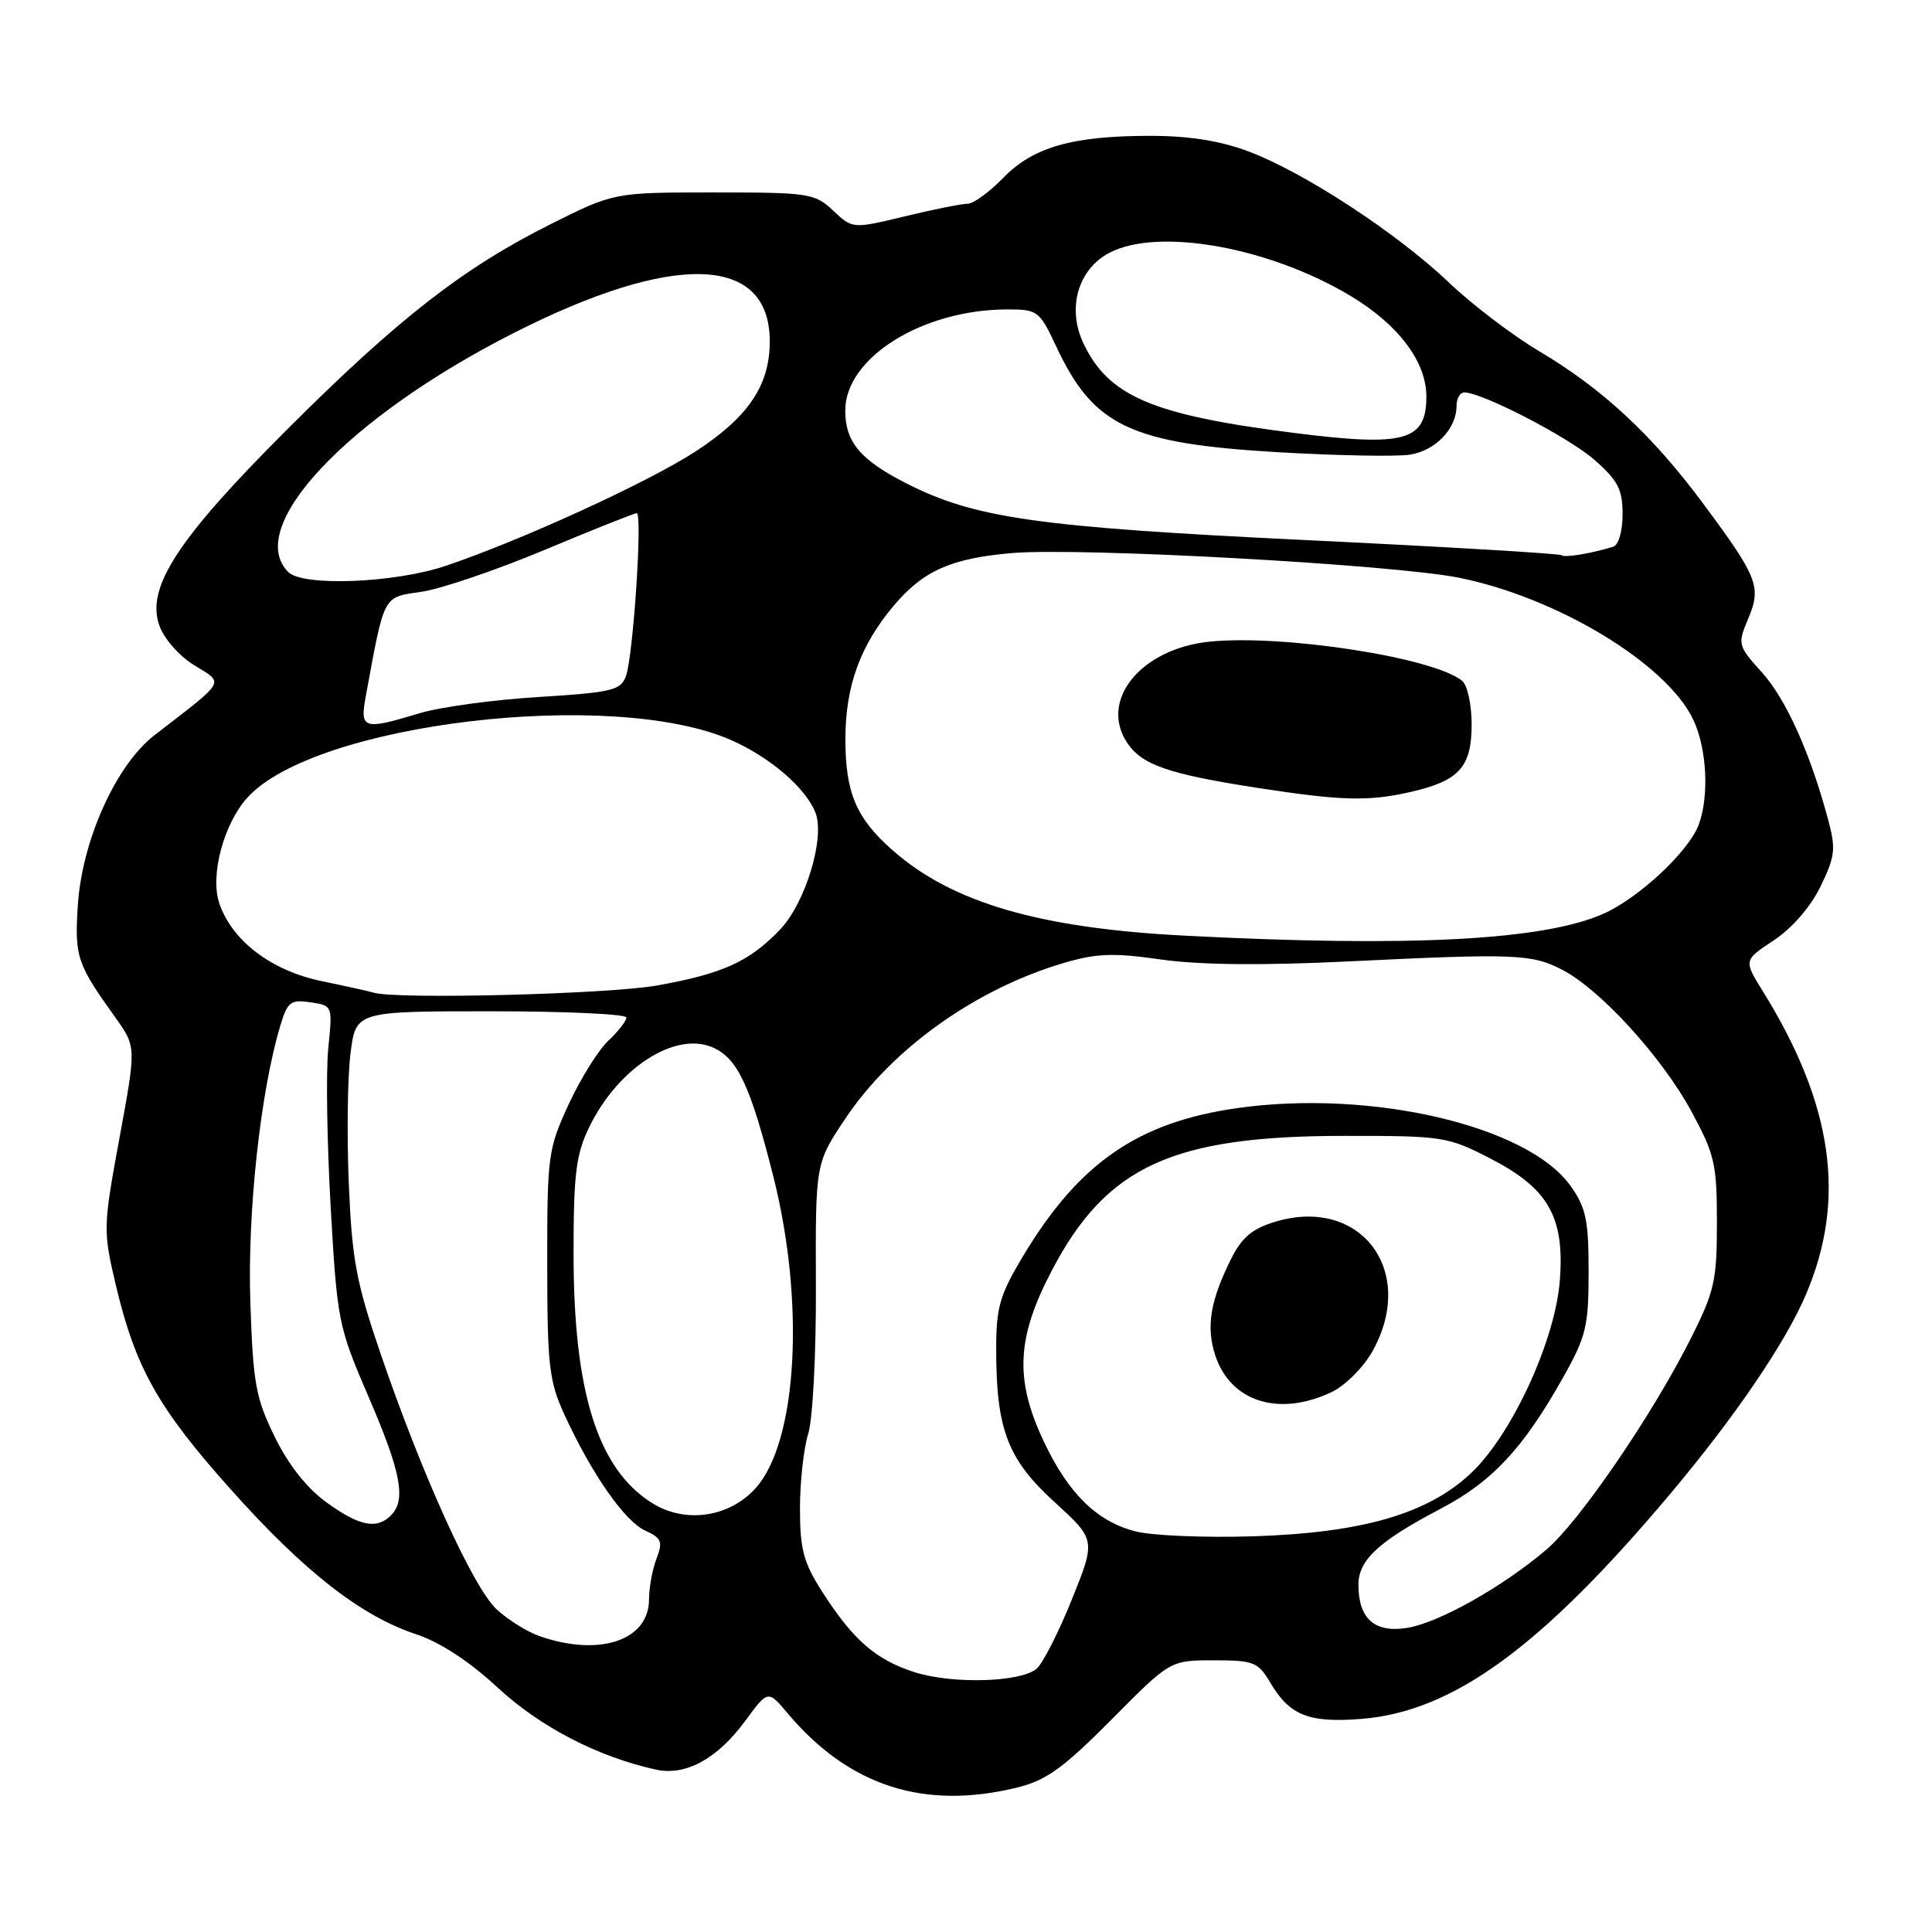 <?xml version="1.0" encoding="UTF-8" standalone="no"?>
<!DOCTYPE svg PUBLIC "-//W3C//DTD SVG 1.1//EN" "http://www.w3.org/Graphics/SVG/1.1/DTD/svg11.dtd" >
<svg xmlns="http://www.w3.org/2000/svg" xmlns:xlink="http://www.w3.org/1999/xlink" version="1.1" viewBox="0 0 256 256">
 <g >
 <path fill="currentColor"
d=" M 134.81 236.85 C 138.65 235.90 140.91 234.27 147.28 227.85 C 155.06 220.00 155.06 220.00 160.82 220.00 C 166.14 220.00 166.70 220.22 168.34 222.99 C 170.89 227.31 173.44 228.32 180.43 227.76 C 192.53 226.79 204.22 218.27 221.27 198.00 C 229.86 187.79 236.58 177.93 239.31 171.50 C 244.68 158.90 242.89 146.35 233.60 131.37 C 231.03 127.24 231.03 127.24 235.05 124.59 C 237.47 122.98 239.92 120.16 241.23 117.46 C 243.16 113.50 243.28 112.48 242.25 108.66 C 239.89 99.82 236.66 92.63 233.47 89.10 C 230.26 85.55 230.22 85.38 231.64 81.99 C 233.43 77.75 232.94 76.51 225.65 66.69 C 218.94 57.65 212.32 51.50 204.00 46.57 C 200.43 44.45 195.03 40.34 192.00 37.45 C 185.21 30.95 172.74 22.79 165.42 20.06 C 161.66 18.65 157.54 18.00 152.41 18.00 C 142.07 18.00 136.89 19.49 132.91 23.59 C 131.09 25.47 128.97 27.00 128.20 27.00 C 127.42 27.00 123.68 27.75 119.88 28.67 C 112.98 30.33 112.98 30.33 110.41 27.92 C 107.96 25.61 107.22 25.50 94.60 25.50 C 81.36 25.50 81.36 25.50 72.93 29.72 C 61.36 35.51 52.68 42.28 37.97 56.98 C 23.55 71.39 19.35 77.83 21.10 82.84 C 21.71 84.61 23.71 86.90 25.74 88.15 C 29.74 90.62 30.09 89.99 20.49 97.40 C 15.37 101.35 10.86 111.36 10.31 120.00 C 9.88 126.81 10.19 127.71 15.28 134.82 C 18.06 138.70 18.06 138.70 15.83 150.79 C 13.66 162.60 13.65 163.05 15.33 170.21 C 17.93 181.20 20.90 186.52 30.51 197.28 C 40.27 208.22 47.79 214.11 55.14 216.55 C 58.32 217.60 62.20 220.14 65.98 223.65 C 71.60 228.84 79.22 232.79 86.90 234.48 C 90.86 235.35 95.04 233.07 98.77 228.00 C 101.76 223.93 101.76 223.93 104.35 227.00 C 112.48 236.67 122.44 239.89 134.81 236.85 Z  M 121.14 221.56 C 116.02 219.90 113.06 217.32 108.98 210.97 C 106.47 207.05 106.00 205.32 106.00 199.91 C 106.00 196.38 106.49 191.91 107.09 189.99 C 107.70 188.04 108.15 179.38 108.11 170.33 C 108.05 154.16 108.05 154.16 111.99 148.25 C 118.19 138.97 129.23 131.08 140.85 127.63 C 145.30 126.31 147.48 126.23 153.85 127.14 C 158.93 127.86 167.22 127.95 178.50 127.40 C 200.80 126.32 202.95 126.40 207.00 128.50 C 212.05 131.11 220.20 140.05 224.10 147.23 C 227.21 152.96 227.50 154.23 227.50 162.00 C 227.50 169.74 227.18 171.12 223.97 177.50 C 218.87 187.59 209.28 201.60 204.93 205.31 C 199.14 210.25 190.66 215.02 186.48 215.70 C 182.15 216.40 180.00 214.51 180.00 209.98 C 180.00 206.71 182.68 204.23 190.83 199.95 C 197.71 196.35 201.83 191.94 207.13 182.50 C 210.18 177.08 210.50 175.73 210.50 168.50 C 210.50 161.65 210.15 160.01 208.09 157.12 C 202.41 149.16 181.67 144.32 163.95 146.83 C 150.79 148.69 142.97 154.09 135.56 166.44 C 132.47 171.59 132.00 173.23 132.00 178.75 C 132.00 189.40 133.50 193.35 139.73 199.03 C 145.21 204.04 145.21 204.04 142.01 211.98 C 140.25 216.34 138.15 220.46 137.34 221.13 C 135.17 222.93 126.12 223.17 121.14 221.56 Z  M 71.50 216.80 C 69.85 216.22 67.28 214.62 65.79 213.23 C 62.69 210.34 55.95 195.49 50.47 179.49 C 47.21 169.96 46.64 166.95 46.22 156.88 C 45.95 150.49 46.05 142.73 46.44 139.63 C 47.14 134.00 47.14 134.00 65.07 134.00 C 74.93 134.00 83.00 134.37 83.00 134.83 C 83.00 135.28 81.92 136.67 80.60 137.91 C 79.28 139.14 76.92 142.94 75.35 146.33 C 72.62 152.25 72.50 153.11 72.51 167.50 C 72.52 181.01 72.75 183.00 74.81 187.49 C 78.39 195.29 82.77 201.57 85.49 202.81 C 87.66 203.80 87.85 204.27 86.99 206.54 C 86.44 207.96 86.00 210.38 86.00 211.91 C 86.00 217.36 79.46 219.57 71.50 216.80 Z  M 150.52 202.93 C 145.39 201.65 141.59 197.94 138.33 191.05 C 134.41 182.76 134.68 177.24 139.45 168.20 C 146.67 154.51 155.38 150.52 178.07 150.51 C 191.20 150.50 191.83 150.60 197.46 153.50 C 205.14 157.45 207.30 161.21 206.70 169.53 C 206.13 177.48 200.41 189.97 194.99 195.13 C 189.26 200.58 180.57 203.11 166.00 203.57 C 159.68 203.77 152.71 203.48 150.52 202.93 Z  M 176.44 184.46 C 178.22 183.62 180.65 181.20 181.84 179.08 C 187.80 168.47 180.34 158.48 169.00 161.88 C 165.94 162.80 164.56 163.95 163.14 166.79 C 160.36 172.34 159.79 175.83 161.03 179.60 C 163.06 185.75 169.46 187.77 176.44 184.46 Z  M 43.26 199.07 C 40.66 197.19 38.21 194.09 36.40 190.38 C 33.88 185.24 33.53 183.31 33.17 172.47 C 32.78 160.60 34.50 144.74 37.13 135.95 C 38.09 132.74 38.50 132.42 41.14 132.81 C 44.07 133.24 44.07 133.25 43.50 138.87 C 43.18 141.97 43.33 151.47 43.82 160.00 C 44.68 175.07 44.82 175.77 48.85 185.12 C 53.16 195.11 53.84 198.76 51.80 200.80 C 49.91 202.69 47.62 202.23 43.26 199.07 Z  M 86.40 199.16 C 79.20 194.64 76.00 184.47 76.00 166.11 C 76.00 155.54 76.32 152.98 78.07 149.36 C 81.89 141.47 89.55 136.56 94.53 138.83 C 97.75 140.30 99.43 143.88 102.44 155.77 C 106.70 172.55 105.67 190.98 100.15 197.16 C 96.65 201.07 90.80 201.92 86.40 199.16 Z  M 49.50 131.53 C 48.95 131.36 45.88 130.68 42.69 130.02 C 35.95 128.64 30.70 124.64 29.04 119.63 C 27.83 115.95 29.65 109.15 32.78 105.69 C 41.70 95.82 81.20 91.13 96.91 98.08 C 102.08 100.37 106.78 104.42 108.06 107.70 C 109.34 111.01 106.74 119.61 103.38 123.15 C 99.33 127.41 95.79 129.02 87.08 130.58 C 80.58 131.74 52.46 132.45 49.50 131.53 Z  M 157.00 123.98 C 137.73 122.99 126.19 119.62 118.30 112.69 C 113.43 108.41 112.00 105.02 112.02 97.80 C 112.05 90.84 114.00 85.50 118.46 80.21 C 122.36 75.60 126.08 73.96 134.16 73.28 C 143.29 72.52 184.55 74.80 193.31 76.55 C 206.36 79.17 220.85 87.94 224.37 95.37 C 226.18 99.18 226.50 105.56 225.07 109.32 C 223.73 112.85 217.16 118.98 212.50 121.06 C 204.58 124.60 186.87 125.53 157.00 123.98 Z  M 186.99 104.92 C 193.37 103.45 195.00 101.63 195.00 95.97 C 195.00 93.37 194.44 90.78 193.75 90.22 C 189.99 87.13 170.09 84.04 160.29 85.02 C 151.22 85.94 145.63 92.74 149.33 98.38 C 151.27 101.34 154.73 102.55 166.50 104.38 C 177.76 106.12 181.34 106.22 186.99 104.92 Z  M 48.47 92.25 C 50.97 78.65 50.69 79.17 55.82 78.42 C 58.39 78.05 65.74 75.55 72.15 72.87 C 78.55 70.19 84.05 68.00 84.37 68.00 C 85.16 68.00 83.90 86.98 82.94 89.59 C 82.24 91.48 81.10 91.75 71.33 92.36 C 65.38 92.72 58.29 93.69 55.59 94.51 C 48.13 96.77 47.66 96.62 48.47 92.25 Z  M 38.20 75.80 C 32.30 69.90 46.01 55.34 68.00 44.16 C 89.31 33.33 102.01 33.74 102.00 45.25 C 101.99 51.10 99.13 55.31 92.04 59.90 C 85.70 63.99 69.00 71.63 59.05 74.98 C 52.29 77.26 40.14 77.74 38.20 75.80 Z  M 206.90 73.57 C 206.68 73.35 191.31 72.44 172.74 71.55 C 137.39 69.84 129.13 68.66 120.04 64.02 C 113.99 60.93 112.00 58.56 112.00 54.40 C 112.00 47.39 122.25 41.00 133.51 41.00 C 137.50 41.00 137.74 41.18 139.98 45.96 C 144.90 56.45 149.77 58.77 169.32 59.92 C 177.12 60.37 184.97 60.52 186.78 60.25 C 190.19 59.74 193.00 56.82 193.00 53.78 C 193.00 52.80 193.46 52.00 194.02 52.00 C 196.40 52.00 207.85 57.93 211.28 60.94 C 214.39 63.67 215.00 64.85 215.00 68.13 C 215.00 70.41 214.47 72.23 213.75 72.45 C 210.81 73.35 207.27 73.93 206.90 73.57 Z  M 171.50 57.37 C 152.71 54.99 146.90 52.53 143.56 45.49 C 141.35 40.83 142.85 35.65 147.03 33.48 C 153.54 30.12 168.20 32.75 178.97 39.22 C 185.30 43.02 189.00 47.93 189.00 52.53 C 189.00 58.44 186.18 59.22 171.50 57.37 Z "/>
</g>
</svg>